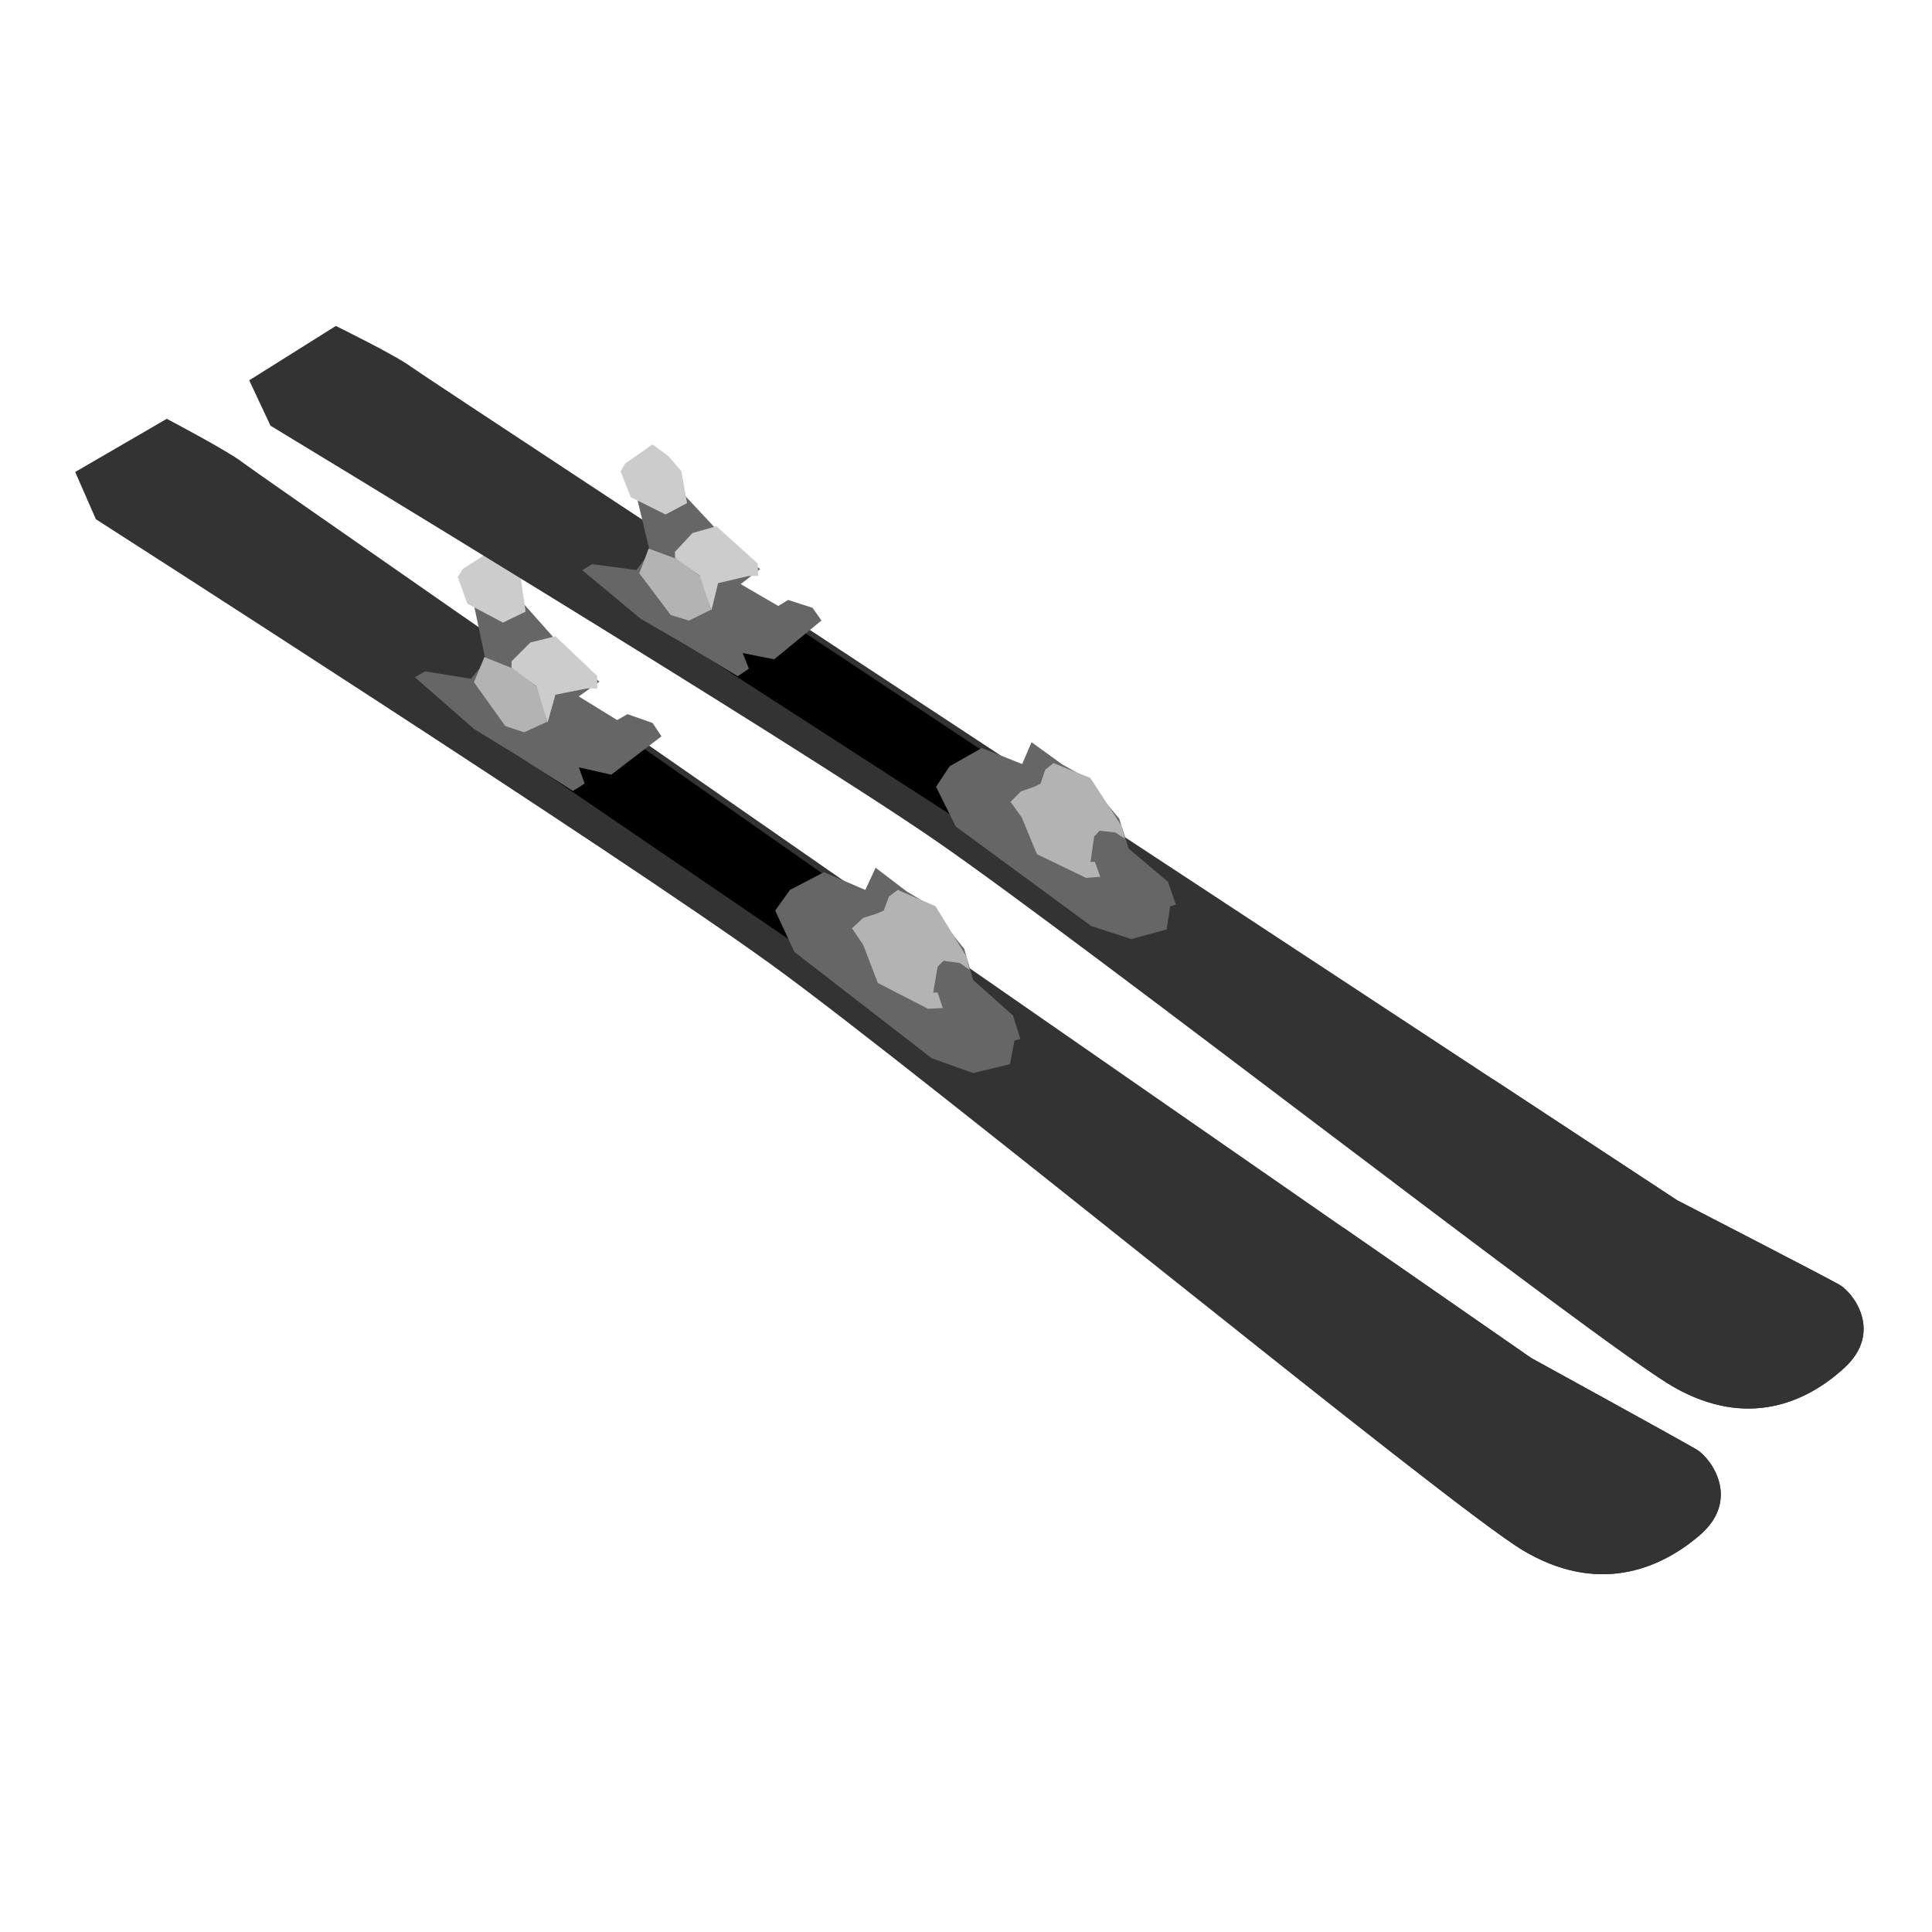 <?xml version="1.0" encoding="UTF-8" standalone="no"?>
<!-- Created with Inkscape (http://www.inkscape.org/) -->

<svg
   width="550"
   height="550"
   viewBox="0 0 145.521 145.521"
   version="1.1"
   id="svg1"
   xml:space="preserve"
   inkscape:version="1.3.2 (091e20e, 2023-11-25)"
   sodipodi:docname="ski.svg"
   xmlns:inkscape="http://www.inkscape.org/namespaces/inkscape"
   xmlns:sodipodi="http://sodipodi.sourceforge.net/DTD/sodipodi-0.dtd"
   xmlns:xlink="http://www.w3.org/1999/xlink"
   xmlns="http://www.w3.org/2000/svg"
   xmlns:svg="http://www.w3.org/2000/svg"><sodipodi:namedview
     id="namedview1"
     pagecolor="#ffffff"
     bordercolor="#000000"
     borderopacity="0.25"
     inkscape:showpageshadow="2"
     inkscape:pageopacity="0.0"
     inkscape:pagecheckerboard="0"
     inkscape:deskcolor="#d1d1d1"
     inkscape:document-units="mm"
     inkscape:zoom="1.1893044"
     inkscape:cx="282.09767"
     inkscape:cy="346.00057"
     inkscape:window-width="1520"
     inkscape:window-height="810"
     inkscape:window-x="0"
     inkscape:window-y="38"
     inkscape:window-maximized="0"
     inkscape:current-layer="g8" /><defs
     id="defs1" /><g
     inkscape:label="skis"
     inkscape:groupmode="layer"
     id="layer1"
     transform="translate(-33.046,-38.755)"><g
       id="g8"
       inkscape:label="left"><path
         style="display:inline;fill:#333333;fill-opacity:1;stroke-width:2.893;stroke-linecap:square"
         d="m 38.71,74.305 6.897,-4.004 c 0,0 4.672,2.447 5.784,3.337 1.112,0.89 96.996,67.408 96.996,67.408 0,0 11.346,6.229 12.458,6.897 1.112,0.667 3.337,3.782 0.222,6.452 -3.115,2.67 -7.786,4.449 -13.348,1.112 -5.562,-3.337 -45.161,-35.818 -56.507,-44.049 C 79.866,103.226 40.267,77.864 40.267,77.864 Z"
         id="path1" /><path
         id="path10"
         style="display:inline;fill:#333334;fill-opacity:1;stroke-width:2.893;stroke-linecap:square"
         d="m 134.292,131.264 c -9.54,-2.714 -10.219,1.044 -7.918,7.802 9.973,7.924 18.964,15.011 21.345,16.44 5.562,3.337 10.233,1.558 13.348,-1.112 3.115,-2.67 0.89,-5.784 -0.223,-6.452 -1.112,-0.667 -12.458,-6.896 -12.458,-6.896 0,0 -10.575,-7.34 -14.094,-9.782 z"
         sodipodi:nodetypes="ccssscc" /><path
         style="display:inline;fill:#000000;fill-opacity:1;stroke-width:2.893;stroke-linecap:square"
         d="m 92.547,109.566 3.893,-4.004 -18.91,-13.237 -4.561,3.893 z"
         id="path2" /><path
         style="display:inline;fill:#666666;fill-opacity:1;stroke-width:2.893;stroke-linecap:square"
         d="m 64.294,89.766 4.449,3.893 3.448,2.113 4.004,2.558 0.89,-0.556 -0.445,-1.224 2.447,0.556 3.782,-2.892 -0.667,-1.001 -1.891,-0.667 -0.779,0.445 -2.892,-1.78 1.557,-1.112 -2.503,-2.113 -1.057,-1.335 -2.67,-3.003 0.334,0.89 -1.446,0.89 -2.113,-1.112 0.89,4.227 -1.112,1.335 -3.448,-0.556 z"
         id="path3"
         sodipodi:nodetypes="ccccccccccccccccccccccc" /><path
         style="display:inline;fill:#666666;fill-opacity:1;stroke-width:2.893;stroke-linecap:square"
         d="m 91.435,107.341 1.446,3.115 10.345,8.009 3.115,1.112 2.781,-0.667 0.334,-1.78 0.445,-0.111 -0.556,-1.78 -3.003,-2.67 -0.667,-2.336 -2.67,-3.337 -1.669,-1.001 -2.336,-1.78 -0.779,1.669 -3.115,-1.335 -2.558,1.335 z"
         id="path4" /><path
         style="display:inline;fill:#cccccc;fill-opacity:1;stroke-width:3.125;stroke-linecap:square"
         d="m 68.25,84.229 2.68,1.422 1.706,-0.829 -0.365,-2.488 -0.975,-1.185 -1.218,-0.948 -2.193,1.422 -0.365,0.592 z"
         id="path5" /><path
         style="display:inline;fill:#b3b3b3;fill-opacity:1;stroke-width:2.893;stroke-linecap:square"
         d="m 68.744,90.138 2.36,3.303 1.416,0.472 1.73,-0.787 -0.629,-2.517 -1.73,-1.416 -2.36,-0.944 z"
         id="path6" /><path
         style="display:inline;fill:#cccccc;fill-opacity:1;stroke-width:2.893;stroke-linecap:square"
         d="m 74.287,93.192 0.593,-2.11 2.36,-0.472 h 0.787 v -0.944 l -3.146,-2.989 -1.888,0.472 -1.416,1.416 v 0.472 l 1.888,1.416 z"
         id="path7"
         sodipodi:nodetypes="ccccccccccc" /><path
         style="fill:#b3b3b3;fill-opacity:1;stroke-width:2.893;stroke-linecap:square"
         d="m 97.219,108.676 0.834,1.224 1.112,2.892 3.782,1.947 1.112,-0.056 -0.389,-1.168 h -0.334 l 0.334,-1.947 0.445,-0.445 1.224,0.167 0.723,0.501 -0.222,-1.001 -2.336,-3.782 -2.836,-1.224 -0.667,0.501 -0.389,1.057 -0.501,0.222 -1.057,0.334 z"
         id="path8" /></g><use
       x="0"
       y="0"
       xlink:href="#g8"
       id="use8"
       inkscape:label="right"
       transform="matrix(0.963,-0.029,0.029,0.973,12.385,-3.775)" /></g></svg>
